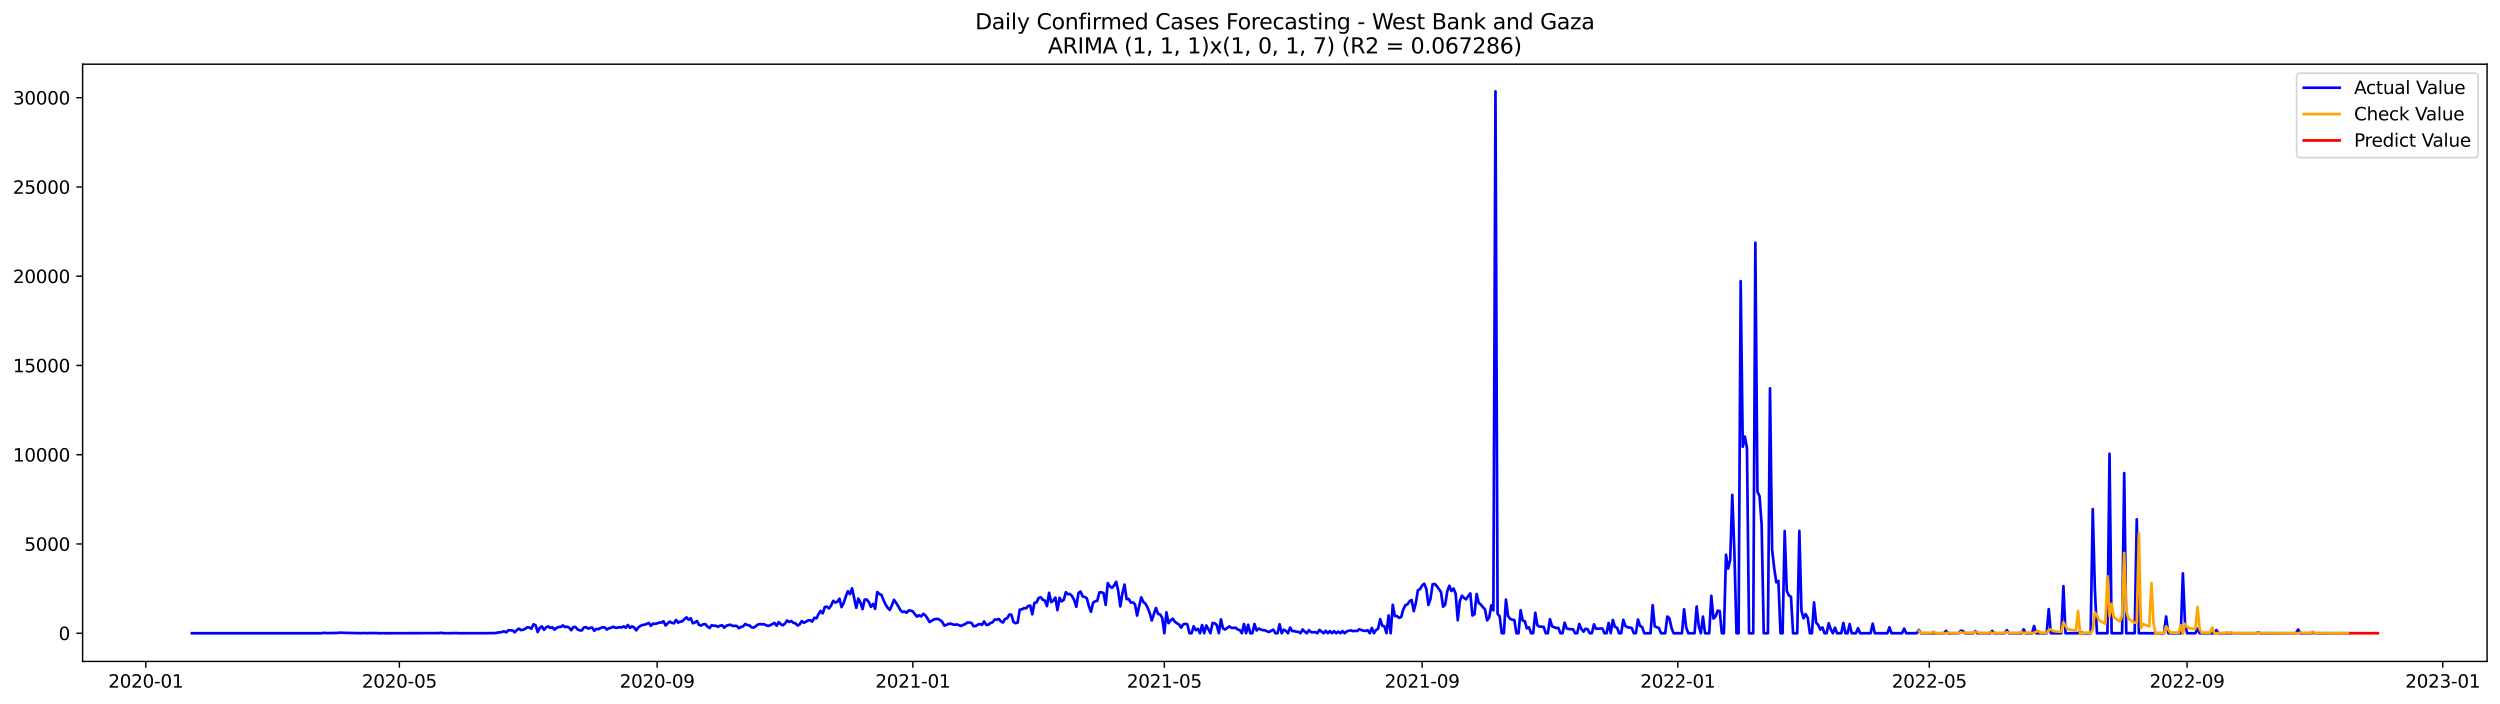 <?xml version="1.0" encoding="utf-8" standalone="no"?>
<!DOCTYPE svg PUBLIC "-//W3C//DTD SVG 1.1//EN"
  "http://www.w3.org/Graphics/SVG/1.1/DTD/svg11.dtd">
<svg xmlns:xlink="http://www.w3.org/1999/xlink" width="1392.412pt" height="392.274pt" viewBox="0 0 1392.412 392.274" xmlns="http://www.w3.org/2000/svg" version="1.1">
 <defs>
  <style type="text/css">*{stroke-linejoin: round; stroke-linecap: butt}</style>
 </defs>
 <g id="figure_1">
  <g id="patch_1">
   <path d="M 0 392.274 
L 1392.412 392.274 
L 1392.412 0 
L 0 0 
z
" style="fill: #ffffff"/>
  </g>
  <g id="axes_1">
   <g id="patch_2">
    <path d="M 46.013 368.396 
L 1385.213 368.396 
L 1385.213 35.755 
L 46.013 35.755 
z
" style="fill: #ffffff"/>
   </g>
   <g id="matplotlib.axis_1">
    <g id="xtick_1">
     <g id="line2d_1">
      <defs>
       <path id="m37800879c1" d="M 0 0 
L 0 3.5 
" style="stroke: #000000; stroke-width: 0.8"/>
      </defs>
      <g>
       <use xlink:href="#m37800879c1" x="81.205" y="368.396" style="stroke: #000000; stroke-width: 0.8"/>
      </g>
     </g>
     <g id="text_1">
      <!-- 2020-01 -->
      <g transform="translate(60.314 382.994)scale(0.1 -0.1)">
       <defs>
        <path id="DejaVuSans-32" d="M 1228 531 
L 3431 531 
L 3431 0 
L 469 0 
L 469 531 
Q 828 903 1448 1529 
Q 2069 2156 2228 2338 
Q 2531 2678 2651 2914 
Q 2772 3150 2772 3378 
Q 2772 3750 2511 3984 
Q 2250 4219 1831 4219 
Q 1534 4219 1204 4116 
Q 875 4013 500 3803 
L 500 4441 
Q 881 4594 1212 4672 
Q 1544 4750 1819 4750 
Q 2544 4750 2975 4387 
Q 3406 4025 3406 3419 
Q 3406 3131 3298 2873 
Q 3191 2616 2906 2266 
Q 2828 2175 2409 1742 
Q 1991 1309 1228 531 
z
" transform="scale(0.016)"/>
        <path id="DejaVuSans-30" d="M 2034 4250 
Q 1547 4250 1301 3770 
Q 1056 3291 1056 2328 
Q 1056 1369 1301 889 
Q 1547 409 2034 409 
Q 2525 409 2770 889 
Q 3016 1369 3016 2328 
Q 3016 3291 2770 3770 
Q 2525 4250 2034 4250 
z
M 2034 4750 
Q 2819 4750 3233 4129 
Q 3647 3509 3647 2328 
Q 3647 1150 3233 529 
Q 2819 -91 2034 -91 
Q 1250 -91 836 529 
Q 422 1150 422 2328 
Q 422 3509 836 4129 
Q 1250 4750 2034 4750 
z
" transform="scale(0.016)"/>
        <path id="DejaVuSans-2d" d="M 313 2009 
L 1997 2009 
L 1997 1497 
L 313 1497 
L 313 2009 
z
" transform="scale(0.016)"/>
        <path id="DejaVuSans-31" d="M 794 531 
L 1825 531 
L 1825 4091 
L 703 3866 
L 703 4441 
L 1819 4666 
L 2450 4666 
L 2450 531 
L 3481 531 
L 3481 0 
L 794 0 
L 794 531 
z
" transform="scale(0.016)"/>
       </defs>
       <use xlink:href="#DejaVuSans-32"/>
       <use xlink:href="#DejaVuSans-30" x="63.623"/>
       <use xlink:href="#DejaVuSans-32" x="127.246"/>
       <use xlink:href="#DejaVuSans-30" x="190.869"/>
       <use xlink:href="#DejaVuSans-2d" x="254.492"/>
       <use xlink:href="#DejaVuSans-30" x="290.576"/>
       <use xlink:href="#DejaVuSans-31" x="354.199"/>
      </g>
     </g>
    </g>
    <g id="xtick_2">
     <g id="line2d_2">
      <g>
       <use xlink:href="#m37800879c1" x="222.444" y="368.396" style="stroke: #000000; stroke-width: 0.8"/>
      </g>
     </g>
     <g id="text_2">
      <!-- 2020-05 -->
      <g transform="translate(201.553 382.994)scale(0.1 -0.1)">
       <defs>
        <path id="DejaVuSans-35" d="M 691 4666 
L 3169 4666 
L 3169 4134 
L 1269 4134 
L 1269 2991 
Q 1406 3038 1543 3061 
Q 1681 3084 1819 3084 
Q 2600 3084 3056 2656 
Q 3513 2228 3513 1497 
Q 3513 744 3044 326 
Q 2575 -91 1722 -91 
Q 1428 -91 1123 -41 
Q 819 9 494 109 
L 494 744 
Q 775 591 1075 516 
Q 1375 441 1709 441 
Q 2250 441 2565 725 
Q 2881 1009 2881 1497 
Q 2881 1984 2565 2268 
Q 2250 2553 1709 2553 
Q 1456 2553 1204 2497 
Q 953 2441 691 2322 
L 691 4666 
z
" transform="scale(0.016)"/>
       </defs>
       <use xlink:href="#DejaVuSans-32"/>
       <use xlink:href="#DejaVuSans-30" x="63.623"/>
       <use xlink:href="#DejaVuSans-32" x="127.246"/>
       <use xlink:href="#DejaVuSans-30" x="190.869"/>
       <use xlink:href="#DejaVuSans-2d" x="254.492"/>
       <use xlink:href="#DejaVuSans-30" x="290.576"/>
       <use xlink:href="#DejaVuSans-35" x="354.199"/>
      </g>
     </g>
    </g>
    <g id="xtick_3">
     <g id="line2d_3">
      <g>
       <use xlink:href="#m37800879c1" x="366.017" y="368.396" style="stroke: #000000; stroke-width: 0.8"/>
      </g>
     </g>
     <g id="text_3">
      <!-- 2020-09 -->
      <g transform="translate(345.126 382.994)scale(0.1 -0.1)">
       <defs>
        <path id="DejaVuSans-39" d="M 703 97 
L 703 672 
Q 941 559 1184 500 
Q 1428 441 1663 441 
Q 2288 441 2617 861 
Q 2947 1281 2994 2138 
Q 2813 1869 2534 1725 
Q 2256 1581 1919 1581 
Q 1219 1581 811 2004 
Q 403 2428 403 3163 
Q 403 3881 828 4315 
Q 1253 4750 1959 4750 
Q 2769 4750 3195 4129 
Q 3622 3509 3622 2328 
Q 3622 1225 3098 567 
Q 2575 -91 1691 -91 
Q 1453 -91 1209 -44 
Q 966 3 703 97 
z
M 1959 2075 
Q 2384 2075 2632 2365 
Q 2881 2656 2881 3163 
Q 2881 3666 2632 3958 
Q 2384 4250 1959 4250 
Q 1534 4250 1286 3958 
Q 1038 3666 1038 3163 
Q 1038 2656 1286 2365 
Q 1534 2075 1959 2075 
z
" transform="scale(0.016)"/>
       </defs>
       <use xlink:href="#DejaVuSans-32"/>
       <use xlink:href="#DejaVuSans-30" x="63.623"/>
       <use xlink:href="#DejaVuSans-32" x="127.246"/>
       <use xlink:href="#DejaVuSans-30" x="190.869"/>
       <use xlink:href="#DejaVuSans-2d" x="254.492"/>
       <use xlink:href="#DejaVuSans-30" x="290.576"/>
       <use xlink:href="#DejaVuSans-39" x="354.199"/>
      </g>
     </g>
    </g>
    <g id="xtick_4">
     <g id="line2d_4">
      <g>
       <use xlink:href="#m37800879c1" x="508.423" y="368.396" style="stroke: #000000; stroke-width: 0.8"/>
      </g>
     </g>
     <g id="text_4">
      <!-- 2021-01 -->
      <g transform="translate(487.532 382.994)scale(0.1 -0.1)">
       <use xlink:href="#DejaVuSans-32"/>
       <use xlink:href="#DejaVuSans-30" x="63.623"/>
       <use xlink:href="#DejaVuSans-32" x="127.246"/>
       <use xlink:href="#DejaVuSans-31" x="190.869"/>
       <use xlink:href="#DejaVuSans-2d" x="254.492"/>
       <use xlink:href="#DejaVuSans-30" x="290.576"/>
       <use xlink:href="#DejaVuSans-31" x="354.199"/>
      </g>
     </g>
    </g>
    <g id="xtick_5">
     <g id="line2d_5">
      <g>
       <use xlink:href="#m37800879c1" x="648.495" y="368.396" style="stroke: #000000; stroke-width: 0.8"/>
      </g>
     </g>
     <g id="text_5">
      <!-- 2021-05 -->
      <g transform="translate(627.604 382.994)scale(0.1 -0.1)">
       <use xlink:href="#DejaVuSans-32"/>
       <use xlink:href="#DejaVuSans-30" x="63.623"/>
       <use xlink:href="#DejaVuSans-32" x="127.246"/>
       <use xlink:href="#DejaVuSans-31" x="190.869"/>
       <use xlink:href="#DejaVuSans-2d" x="254.492"/>
       <use xlink:href="#DejaVuSans-30" x="290.576"/>
       <use xlink:href="#DejaVuSans-35" x="354.199"/>
      </g>
     </g>
    </g>
    <g id="xtick_6">
     <g id="line2d_6">
      <g>
       <use xlink:href="#m37800879c1" x="792.068" y="368.396" style="stroke: #000000; stroke-width: 0.8"/>
      </g>
     </g>
     <g id="text_6">
      <!-- 2021-09 -->
      <g transform="translate(771.177 382.994)scale(0.1 -0.1)">
       <use xlink:href="#DejaVuSans-32"/>
       <use xlink:href="#DejaVuSans-30" x="63.623"/>
       <use xlink:href="#DejaVuSans-32" x="127.246"/>
       <use xlink:href="#DejaVuSans-31" x="190.869"/>
       <use xlink:href="#DejaVuSans-2d" x="254.492"/>
       <use xlink:href="#DejaVuSans-30" x="290.576"/>
       <use xlink:href="#DejaVuSans-39" x="354.199"/>
      </g>
     </g>
    </g>
    <g id="xtick_7">
     <g id="line2d_7">
      <g>
       <use xlink:href="#m37800879c1" x="934.474" y="368.396" style="stroke: #000000; stroke-width: 0.8"/>
      </g>
     </g>
     <g id="text_7">
      <!-- 2022-01 -->
      <g transform="translate(913.583 382.994)scale(0.1 -0.1)">
       <use xlink:href="#DejaVuSans-32"/>
       <use xlink:href="#DejaVuSans-30" x="63.623"/>
       <use xlink:href="#DejaVuSans-32" x="127.246"/>
       <use xlink:href="#DejaVuSans-32" x="190.869"/>
       <use xlink:href="#DejaVuSans-2d" x="254.492"/>
       <use xlink:href="#DejaVuSans-30" x="290.576"/>
       <use xlink:href="#DejaVuSans-31" x="354.199"/>
      </g>
     </g>
    </g>
    <g id="xtick_8">
     <g id="line2d_8">
      <g>
       <use xlink:href="#m37800879c1" x="1074.546" y="368.396" style="stroke: #000000; stroke-width: 0.8"/>
      </g>
     </g>
     <g id="text_8">
      <!-- 2022-05 -->
      <g transform="translate(1053.654 382.994)scale(0.1 -0.1)">
       <use xlink:href="#DejaVuSans-32"/>
       <use xlink:href="#DejaVuSans-30" x="63.623"/>
       <use xlink:href="#DejaVuSans-32" x="127.246"/>
       <use xlink:href="#DejaVuSans-32" x="190.869"/>
       <use xlink:href="#DejaVuSans-2d" x="254.492"/>
       <use xlink:href="#DejaVuSans-30" x="290.576"/>
       <use xlink:href="#DejaVuSans-35" x="354.199"/>
      </g>
     </g>
    </g>
    <g id="xtick_9">
     <g id="line2d_9">
      <g>
       <use xlink:href="#m37800879c1" x="1218.119" y="368.396" style="stroke: #000000; stroke-width: 0.8"/>
      </g>
     </g>
     <g id="text_9">
      <!-- 2022-09 -->
      <g transform="translate(1197.227 382.994)scale(0.1 -0.1)">
       <use xlink:href="#DejaVuSans-32"/>
       <use xlink:href="#DejaVuSans-30" x="63.623"/>
       <use xlink:href="#DejaVuSans-32" x="127.246"/>
       <use xlink:href="#DejaVuSans-32" x="190.869"/>
       <use xlink:href="#DejaVuSans-2d" x="254.492"/>
       <use xlink:href="#DejaVuSans-30" x="290.576"/>
       <use xlink:href="#DejaVuSans-39" x="354.199"/>
      </g>
     </g>
    </g>
    <g id="xtick_10">
     <g id="line2d_10">
      <g>
       <use xlink:href="#m37800879c1" x="1360.525" y="368.396" style="stroke: #000000; stroke-width: 0.8"/>
      </g>
     </g>
     <g id="text_10">
      <!-- 2023-01 -->
      <g transform="translate(1339.633 382.994)scale(0.1 -0.1)">
       <defs>
        <path id="DejaVuSans-33" d="M 2597 2516 
Q 3050 2419 3304 2112 
Q 3559 1806 3559 1356 
Q 3559 666 3084 287 
Q 2609 -91 1734 -91 
Q 1441 -91 1130 -33 
Q 819 25 488 141 
L 488 750 
Q 750 597 1062 519 
Q 1375 441 1716 441 
Q 2309 441 2620 675 
Q 2931 909 2931 1356 
Q 2931 1769 2642 2001 
Q 2353 2234 1838 2234 
L 1294 2234 
L 1294 2753 
L 1863 2753 
Q 2328 2753 2575 2939 
Q 2822 3125 2822 3475 
Q 2822 3834 2567 4026 
Q 2313 4219 1838 4219 
Q 1578 4219 1281 4162 
Q 984 4106 628 3988 
L 628 4550 
Q 988 4650 1302 4700 
Q 1616 4750 1894 4750 
Q 2613 4750 3031 4423 
Q 3450 4097 3450 3541 
Q 3450 3153 3228 2886 
Q 3006 2619 2597 2516 
z
" transform="scale(0.016)"/>
       </defs>
       <use xlink:href="#DejaVuSans-32"/>
       <use xlink:href="#DejaVuSans-30" x="63.623"/>
       <use xlink:href="#DejaVuSans-32" x="127.246"/>
       <use xlink:href="#DejaVuSans-33" x="190.869"/>
       <use xlink:href="#DejaVuSans-2d" x="254.492"/>
       <use xlink:href="#DejaVuSans-30" x="290.576"/>
       <use xlink:href="#DejaVuSans-31" x="354.199"/>
      </g>
     </g>
    </g>
   </g>
   <g id="matplotlib.axis_2">
    <g id="ytick_1">
     <g id="line2d_11">
      <defs>
       <path id="mb7ea7492bc" d="M 0 0 
L -3.5 0 
" style="stroke: #000000; stroke-width: 0.8"/>
      </defs>
      <g>
       <use xlink:href="#mb7ea7492bc" x="46.013" y="352.688" style="stroke: #000000; stroke-width: 0.8"/>
      </g>
     </g>
     <g id="text_11">
      <!-- 0 -->
      <g transform="translate(32.65 356.487)scale(0.1 -0.1)">
       <use xlink:href="#DejaVuSans-30"/>
      </g>
     </g>
    </g>
    <g id="ytick_2">
     <g id="line2d_12">
      <g>
       <use xlink:href="#mb7ea7492bc" x="46.013" y="302.976" style="stroke: #000000; stroke-width: 0.8"/>
      </g>
     </g>
     <g id="text_12">
      <!-- 5000 -->
      <g transform="translate(13.562 306.775)scale(0.1 -0.1)">
       <use xlink:href="#DejaVuSans-35"/>
       <use xlink:href="#DejaVuSans-30" x="63.623"/>
       <use xlink:href="#DejaVuSans-30" x="127.246"/>
       <use xlink:href="#DejaVuSans-30" x="190.869"/>
      </g>
     </g>
    </g>
    <g id="ytick_3">
     <g id="line2d_13">
      <g>
       <use xlink:href="#mb7ea7492bc" x="46.013" y="253.264" style="stroke: #000000; stroke-width: 0.8"/>
      </g>
     </g>
     <g id="text_13">
      <!-- 10000 -->
      <g transform="translate(7.2 257.063)scale(0.1 -0.1)">
       <use xlink:href="#DejaVuSans-31"/>
       <use xlink:href="#DejaVuSans-30" x="63.623"/>
       <use xlink:href="#DejaVuSans-30" x="127.246"/>
       <use xlink:href="#DejaVuSans-30" x="190.869"/>
       <use xlink:href="#DejaVuSans-30" x="254.492"/>
      </g>
     </g>
    </g>
    <g id="ytick_4">
     <g id="line2d_14">
      <g>
       <use xlink:href="#mb7ea7492bc" x="46.013" y="203.551" style="stroke: #000000; stroke-width: 0.8"/>
      </g>
     </g>
     <g id="text_14">
      <!-- 15000 -->
      <g transform="translate(7.2 207.351)scale(0.1 -0.1)">
       <use xlink:href="#DejaVuSans-31"/>
       <use xlink:href="#DejaVuSans-35" x="63.623"/>
       <use xlink:href="#DejaVuSans-30" x="127.246"/>
       <use xlink:href="#DejaVuSans-30" x="190.869"/>
       <use xlink:href="#DejaVuSans-30" x="254.492"/>
      </g>
     </g>
    </g>
    <g id="ytick_5">
     <g id="line2d_15">
      <g>
       <use xlink:href="#mb7ea7492bc" x="46.013" y="153.839" style="stroke: #000000; stroke-width: 0.8"/>
      </g>
     </g>
     <g id="text_15">
      <!-- 20000 -->
      <g transform="translate(7.2 157.639)scale(0.1 -0.1)">
       <use xlink:href="#DejaVuSans-32"/>
       <use xlink:href="#DejaVuSans-30" x="63.623"/>
       <use xlink:href="#DejaVuSans-30" x="127.246"/>
       <use xlink:href="#DejaVuSans-30" x="190.869"/>
       <use xlink:href="#DejaVuSans-30" x="254.492"/>
      </g>
     </g>
    </g>
    <g id="ytick_6">
     <g id="line2d_16">
      <g>
       <use xlink:href="#mb7ea7492bc" x="46.013" y="104.127" style="stroke: #000000; stroke-width: 0.8"/>
      </g>
     </g>
     <g id="text_16">
      <!-- 25000 -->
      <g transform="translate(7.2 107.926)scale(0.1 -0.1)">
       <use xlink:href="#DejaVuSans-32"/>
       <use xlink:href="#DejaVuSans-35" x="63.623"/>
       <use xlink:href="#DejaVuSans-30" x="127.246"/>
       <use xlink:href="#DejaVuSans-30" x="190.869"/>
       <use xlink:href="#DejaVuSans-30" x="254.492"/>
      </g>
     </g>
    </g>
    <g id="ytick_7">
     <g id="line2d_17">
      <g>
       <use xlink:href="#mb7ea7492bc" x="46.013" y="54.415" style="stroke: #000000; stroke-width: 0.8"/>
      </g>
     </g>
     <g id="text_17">
      <!-- 30000 -->
      <g transform="translate(7.2 58.214)scale(0.1 -0.1)">
       <use xlink:href="#DejaVuSans-33"/>
       <use xlink:href="#DejaVuSans-30" x="63.623"/>
       <use xlink:href="#DejaVuSans-30" x="127.246"/>
       <use xlink:href="#DejaVuSans-30" x="190.869"/>
       <use xlink:href="#DejaVuSans-30" x="254.492"/>
      </g>
     </g>
    </g>
   </g>
   <g id="line2d_18">
    <path d="M 106.885 352.688 
L 179.255 352.688 
L 180.423 352.439 
L 181.59 352.618 
L 187.426 352.539 
L 189.761 352.36 
L 192.095 352.489 
L 201.433 352.668 
L 202.601 352.578 
L 204.935 352.658 
L 206.103 352.559 
L 208.437 352.628 
L 209.604 352.588 
L 210.772 352.688 
L 213.106 352.678 
L 216.608 352.688 
L 244.622 352.618 
L 245.789 352.439 
L 246.957 352.688 
L 252.793 352.638 
L 253.96 352.569 
L 255.128 352.688 
L 270.302 352.668 
L 276.138 352.598 
L 277.306 352.28 
L 278.473 352.24 
L 280.807 351.604 
L 281.975 352.201 
L 283.142 351.018 
L 285.476 351.107 
L 286.644 352.151 
L 287.811 350.948 
L 288.978 350.123 
L 290.145 350.948 
L 291.313 350.749 
L 292.48 350.272 
L 293.647 349.407 
L 294.814 349.486 
L 295.982 350.162 
L 297.149 347.707 
L 298.316 348.293 
L 299.484 352.052 
L 300.651 349.645 
L 301.818 348.89 
L 302.985 350.789 
L 304.153 349.397 
L 305.32 348.91 
L 306.487 349.715 
L 307.654 349.347 
L 308.822 350.719 
L 309.989 349.705 
L 311.156 349.228 
L 312.323 349.188 
L 313.491 348.313 
L 314.658 349.258 
L 315.825 349.039 
L 316.992 349.586 
L 318.16 350.998 
L 319.327 349.248 
L 320.494 349.218 
L 321.661 350.57 
L 322.829 351.067 
L 323.996 351.177 
L 325.163 349.536 
L 326.331 349.248 
L 327.498 350.063 
L 329.832 349.476 
L 331 351.326 
L 332.167 350.262 
L 333.334 350.411 
L 334.501 349.755 
L 335.669 349.377 
L 336.836 349.466 
L 338.003 350.64 
L 339.17 349.904 
L 340.338 349.685 
L 341.505 349.059 
L 342.672 349.616 
L 343.839 349.636 
L 345.007 349.278 
L 346.174 349.516 
L 347.341 348.9 
L 348.509 349.606 
L 349.676 348.094 
L 350.843 349.705 
L 352.01 348.88 
L 353.178 349.466 
L 354.345 351.067 
L 355.512 349.447 
L 356.679 348.602 
L 357.847 348.065 
L 359.014 347.945 
L 361.348 346.981 
L 362.516 348.542 
L 363.683 347.359 
L 364.85 347.468 
L 366.017 347.2 
L 367.185 346.782 
L 368.352 346.762 
L 369.519 346.016 
L 370.687 348.383 
L 371.854 347.2 
L 373.021 346.205 
L 374.188 346.881 
L 375.356 347.16 
L 376.523 345.281 
L 377.69 346.802 
L 378.857 346.225 
L 380.025 346.046 
L 381.192 344.853 
L 382.359 343.859 
L 383.526 345.171 
L 384.694 344.366 
L 385.861 347.14 
L 387.028 346.703 
L 388.195 345.897 
L 389.363 348.065 
L 390.53 348.423 
L 391.697 347.687 
L 392.864 347.637 
L 394.032 348.989 
L 395.199 349.805 
L 396.366 348.214 
L 397.534 348.532 
L 398.701 348.512 
L 399.868 349.128 
L 401.035 348.482 
L 402.203 348.273 
L 403.37 349.586 
L 404.537 348.512 
L 405.704 348.124 
L 406.872 347.965 
L 408.039 348.631 
L 409.206 348.552 
L 410.373 348.631 
L 411.541 349.894 
L 412.708 349.168 
L 413.875 348.86 
L 415.042 347.558 
L 416.21 348.134 
L 417.377 348.293 
L 418.544 349.367 
L 419.712 349.586 
L 420.879 348.82 
L 422.046 347.906 
L 423.213 347.587 
L 424.381 347.727 
L 425.548 347.657 
L 426.715 348.263 
L 427.882 348.611 
L 429.05 348.184 
L 431.384 346.961 
L 432.551 348.512 
L 433.719 346.494 
L 434.886 347.677 
L 436.053 348.263 
L 437.22 347.319 
L 438.388 345.579 
L 439.555 346.394 
L 440.722 345.907 
L 441.889 346.901 
L 443.057 347.18 
L 444.224 348.403 
L 445.391 347.707 
L 446.559 345.927 
L 447.726 346.881 
L 448.893 346.295 
L 450.06 345.539 
L 451.228 345.43 
L 452.395 346.195 
L 453.562 344.098 
L 454.729 344.376 
L 455.897 342.069 
L 457.064 340.25 
L 458.231 341.652 
L 459.398 338.053 
L 460.566 337.913 
L 461.733 338.868 
L 462.9 337.257 
L 464.067 334.682 
L 465.235 335.587 
L 466.402 335.13 
L 467.569 333.439 
L 468.737 338.162 
L 469.904 335.835 
L 471.071 332.187 
L 472.238 329.254 
L 473.406 330.934 
L 474.573 327.673 
L 476.907 338.55 
L 478.075 333.4 
L 479.242 335.587 
L 480.409 339.256 
L 481.576 333.966 
L 482.744 333.926 
L 483.911 335.358 
L 485.078 338.003 
L 486.245 336.392 
L 487.413 339.126 
L 488.58 329.751 
L 489.747 330.844 
L 490.915 331.322 
L 492.082 334.225 
L 493.249 336.74 
L 494.416 338.5 
L 495.584 339.743 
L 496.751 337.168 
L 497.918 334.096 
L 499.085 335.746 
L 500.253 337.595 
L 501.42 339.703 
L 502.587 340.866 
L 503.754 340.588 
L 504.922 341.264 
L 506.089 339.991 
L 507.256 340.081 
L 508.423 340.568 
L 509.591 342.109 
L 510.758 343.422 
L 511.925 342.656 
L 513.092 343.332 
L 514.26 341.87 
L 515.427 342.795 
L 516.594 344.515 
L 517.762 346.454 
L 520.096 345.022 
L 521.263 344.764 
L 522.431 344.724 
L 523.598 345.37 
L 524.765 346.355 
L 525.932 348.442 
L 527.1 348.094 
L 528.267 347.478 
L 529.434 347.339 
L 530.601 347.746 
L 531.769 347.985 
L 532.936 347.776 
L 535.27 348.631 
L 536.438 348.015 
L 537.605 347.627 
L 538.772 346.693 
L 539.94 346.752 
L 541.107 346.971 
L 542.274 348.8 
L 543.441 348.681 
L 544.609 347.906 
L 545.776 347.587 
L 546.943 348.015 
L 548.11 346.116 
L 549.278 347.995 
L 550.445 348.015 
L 551.612 347.001 
L 552.779 346.603 
L 553.947 345.112 
L 555.114 345.122 
L 556.281 344.744 
L 557.448 346.076 
L 558.616 346.722 
L 559.783 344.694 
L 560.95 344.336 
L 562.118 342.318 
L 563.285 342.348 
L 564.452 346.454 
L 565.619 347.09 
L 566.787 346.742 
L 567.954 339.564 
L 569.121 339.425 
L 570.288 338.689 
L 571.456 338.858 
L 572.623 337.526 
L 573.79 337.227 
L 574.957 342.139 
L 576.125 335.756 
L 577.292 335.547 
L 578.459 333.071 
L 579.626 332.634 
L 580.794 334.026 
L 581.961 334.533 
L 583.128 337.585 
L 584.295 330.178 
L 585.463 335.368 
L 586.63 334.513 
L 587.797 332.843 
L 588.965 339.852 
L 590.132 332.972 
L 591.299 334.951 
L 592.466 334.115 
L 593.634 329.84 
L 594.801 330.924 
L 595.968 330.884 
L 597.135 332.037 
L 598.303 334.284 
L 599.47 337.983 
L 600.637 330.347 
L 601.804 329.442 
L 602.972 332.127 
L 604.139 332.485 
L 605.306 333.181 
L 606.473 337.665 
L 607.641 340.767 
L 608.808 335.647 
L 609.975 334.931 
L 611.143 334.622 
L 612.31 329.94 
L 613.477 329.9 
L 614.644 330.337 
L 615.812 336.889 
L 616.979 324.789 
L 618.146 326.499 
L 619.313 327.444 
L 620.481 326.122 
L 621.648 324.014 
L 622.815 329.045 
L 623.982 337.754 
L 625.15 330.467 
L 626.317 325.605 
L 627.484 333.688 
L 628.651 333.569 
L 629.819 335.617 
L 630.986 335.507 
L 632.153 336.601 
L 633.321 342.865 
L 634.488 337.486 
L 635.655 332.704 
L 636.822 335.308 
L 637.99 336.263 
L 639.157 338.371 
L 640.324 341.363 
L 641.491 345.599 
L 643.826 338.629 
L 644.993 341.91 
L 646.16 342.238 
L 647.328 344.127 
L 648.495 352.688 
L 649.662 340.996 
L 650.829 347.07 
L 651.997 345.549 
L 653.164 344.585 
L 654.331 346.215 
L 655.498 347.13 
L 656.666 347.806 
L 657.833 349.566 
L 659 347.737 
L 660.168 347.438 
L 661.335 347.786 
L 662.502 352.688 
L 663.669 352.688 
L 664.837 348.83 
L 666.004 351.008 
L 667.171 350.232 
L 668.338 352.688 
L 669.506 348.134 
L 670.673 352.688 
L 671.84 348.353 
L 673.007 350.371 
L 674.175 352.688 
L 675.342 346.961 
L 676.509 347.15 
L 677.676 348.104 
L 678.844 352.688 
L 680.011 344.992 
L 681.178 350.013 
L 682.346 350.6 
L 684.68 348.89 
L 685.847 349.665 
L 687.015 349.735 
L 688.182 349.596 
L 689.349 350.61 
L 690.516 350.968 
L 691.684 352.688 
L 692.851 347.538 
L 694.018 352.688 
L 695.185 347.975 
L 696.353 352.688 
L 697.52 352.688 
L 698.687 347.558 
L 699.854 351.137 
L 701.022 350.123 
L 703.356 350.998 
L 704.524 351.047 
L 705.691 351.634 
L 706.858 352.012 
L 709.193 350.66 
L 710.36 352.688 
L 711.527 352.688 
L 712.694 347.667 
L 713.862 352.688 
L 715.029 350.689 
L 716.196 351.395 
L 717.363 352.688 
L 718.531 349.546 
L 719.698 351.485 
L 720.865 351.485 
L 722.032 351.863 
L 723.2 351.922 
L 724.367 352.688 
L 725.534 350.59 
L 726.701 351.803 
L 727.869 352.688 
L 729.036 350.918 
L 730.203 352.091 
L 731.371 352.161 
L 732.538 352.052 
L 733.705 352.688 
L 734.872 350.848 
L 737.207 352.688 
L 738.374 351.326 
L 739.541 352.688 
L 740.709 351.495 
L 741.876 352.688 
L 743.043 351.544 
L 744.21 352.688 
L 745.378 351.773 
L 746.545 352.688 
L 747.712 351.495 
L 748.879 352.688 
L 750.047 351.684 
L 751.214 351.306 
L 752.381 351.107 
L 753.549 351.535 
L 754.716 351.346 
L 755.883 351.465 
L 757.05 350.481 
L 759.385 351.296 
L 760.552 351.395 
L 761.719 351.008 
L 762.887 352.688 
L 764.054 349.745 
L 765.221 352.688 
L 766.388 350.878 
L 767.556 350.162 
L 768.723 344.853 
L 769.89 348.482 
L 771.057 348.83 
L 772.225 352.688 
L 773.392 342.775 
L 774.559 352.688 
L 775.727 336.889 
L 776.894 343.123 
L 778.061 343.143 
L 779.228 344.117 
L 780.396 343.68 
L 781.563 339.524 
L 782.73 337.078 
L 783.897 336.611 
L 785.065 334.911 
L 786.232 334.165 
L 787.399 340.389 
L 788.566 335.825 
L 789.734 328.717 
L 790.901 328.17 
L 792.068 326.092 
L 793.235 325.117 
L 794.403 327.891 
L 795.57 336.929 
L 796.737 333.569 
L 797.904 325.426 
L 799.072 325.227 
L 800.239 326.39 
L 802.574 329.711 
L 803.741 337.923 
L 804.908 336.77 
L 806.075 329.353 
L 807.243 326.241 
L 808.41 329.164 
L 809.577 327.822 
L 810.744 330.626 
L 811.912 345.43 
L 813.079 334.732 
L 814.246 331.779 
L 815.413 333.032 
L 816.581 333.807 
L 817.748 331.978 
L 818.915 330.506 
L 820.082 342.805 
L 821.25 342.059 
L 822.417 330.815 
L 823.584 335.756 
L 824.752 336.72 
L 825.919 338.162 
L 827.086 339.365 
L 828.253 345.49 
L 829.421 344.018 
L 830.588 337.188 
L 831.755 339.981 
L 832.922 50.876 
L 834.09 341.841 
L 835.257 343.282 
L 836.424 352.688 
L 837.591 352.688 
L 838.759 333.956 
L 839.926 343.113 
L 841.093 344.644 
L 842.26 345.171 
L 843.428 345.35 
L 844.595 352.688 
L 845.762 352.688 
L 846.93 339.862 
L 848.097 345.639 
L 849.264 345.987 
L 850.431 349.954 
L 851.599 349.407 
L 852.766 352.688 
L 853.933 352.688 
L 855.1 341.264 
L 856.268 348.333 
L 857.435 348.959 
L 859.769 349.158 
L 860.937 352.688 
L 862.104 352.688 
L 863.271 344.883 
L 864.438 348.81 
L 866.773 349.805 
L 867.94 349.705 
L 869.107 352.688 
L 870.275 352.688 
L 871.442 346.822 
L 872.609 350.103 
L 874.944 350.491 
L 876.111 350.451 
L 877.278 352.688 
L 878.446 352.688 
L 879.613 347.498 
L 880.78 350.341 
L 881.947 351.823 
L 883.115 350.182 
L 884.282 350.491 
L 885.449 352.688 
L 886.616 352.688 
L 887.784 347.737 
L 888.951 350.202 
L 892.453 350.043 
L 893.62 352.688 
L 894.787 352.688 
L 895.955 346.981 
L 897.122 352.688 
L 898.289 345.271 
L 899.456 349.128 
L 900.624 349.606 
L 901.791 352.688 
L 902.958 352.688 
L 904.125 345.211 
L 905.293 348.691 
L 906.46 349.337 
L 908.794 349.745 
L 909.962 352.688 
L 911.129 352.688 
L 912.296 345.052 
L 913.463 348.611 
L 914.631 349.278 
L 915.798 352.688 
L 919.3 352.688 
L 920.467 337.029 
L 921.634 348.82 
L 922.802 349.377 
L 923.969 349.795 
L 925.136 352.688 
L 927.471 352.688 
L 928.638 343.372 
L 929.805 344.406 
L 930.972 349.745 
L 932.14 352.688 
L 936.809 352.688 
L 937.976 339.345 
L 939.143 349.466 
L 940.31 352.688 
L 943.812 352.688 
L 944.98 337.814 
L 946.147 348.79 
L 947.314 352.688 
L 948.481 343.422 
L 949.649 352.688 
L 951.983 352.688 
L 953.15 331.868 
L 954.318 344.505 
L 955.485 343.412 
L 956.652 340.17 
L 957.819 340.359 
L 958.987 352.688 
L 960.154 352.688 
L 961.321 308.981 
L 962.488 316.696 
L 963.656 311.974 
L 964.823 275.634 
L 965.99 307.47 
L 967.158 352.688 
L 968.325 352.688 
L 969.492 156.583 
L 970.659 248.849 
L 971.827 243.162 
L 972.994 249.545 
L 974.161 352.688 
L 976.496 352.688 
L 977.663 135.207 
L 978.83 273.834 
L 979.997 276.31 
L 981.165 292.129 
L 982.332 352.688 
L 984.666 352.688 
L 985.834 216.298 
L 987.001 306.147 
L 988.168 316.418 
L 989.336 324.322 
L 990.503 323.576 
L 991.67 352.688 
L 992.837 352.688 
L 994.005 295.738 
L 995.172 329.114 
L 996.339 331.64 
L 997.506 332.385 
L 998.674 352.688 
L 1001.008 352.688 
L 1002.175 295.688 
L 1003.343 340.2 
L 1004.51 344.376 
L 1005.677 342.04 
L 1006.844 344.127 
L 1008.012 352.688 
L 1009.179 352.688 
L 1010.346 335.497 
L 1011.513 346.742 
L 1012.681 348.065 
L 1013.848 350.67 
L 1015.015 349.437 
L 1016.183 352.688 
L 1017.35 352.688 
L 1018.517 347.11 
L 1019.684 350.56 
L 1020.852 352.688 
L 1022.019 349.586 
L 1023.186 352.688 
L 1025.521 352.688 
L 1026.688 346.981 
L 1027.855 352.688 
L 1029.022 352.688 
L 1030.19 347.577 
L 1031.357 352.688 
L 1033.691 352.688 
L 1034.859 349.884 
L 1036.026 352.688 
L 1041.862 352.688 
L 1043.03 347.349 
L 1044.197 352.688 
L 1051.2 352.688 
L 1052.368 349.407 
L 1053.535 352.688 
L 1059.371 352.688 
L 1060.539 350.113 
L 1061.706 352.688 
L 1067.542 352.688 
L 1068.709 350.858 
L 1069.877 352.688 
L 1082.716 352.688 
L 1083.884 351.366 
L 1085.051 352.688 
L 1090.887 352.688 
L 1092.055 351.336 
L 1093.222 351.425 
L 1094.389 352.688 
L 1099.058 352.688 
L 1100.225 351.525 
L 1101.393 352.688 
L 1108.396 352.688 
L 1109.564 351.375 
L 1110.731 352.688 
L 1116.567 352.688 
L 1117.734 350.958 
L 1118.902 352.688 
L 1125.905 352.688 
L 1127.072 350.491 
L 1128.24 352.688 
L 1131.741 352.688 
L 1132.909 348.681 
L 1134.076 352.688 
L 1139.912 352.688 
L 1141.08 339.266 
L 1142.247 352.688 
L 1148.083 352.688 
L 1149.25 326.47 
L 1150.418 352.688 
L 1157.421 352.688 
L 1158.589 351.713 
L 1159.756 352.688 
L 1164.425 352.688 
L 1165.592 283.548 
L 1166.759 327.862 
L 1167.927 352.688 
L 1173.763 352.688 
L 1174.93 252.697 
L 1176.097 352.688 
L 1181.934 352.688 
L 1183.101 263.514 
L 1184.268 352.688 
L 1188.937 352.688 
L 1190.105 289.235 
L 1191.272 352.688 
L 1205.279 352.688 
L 1206.446 343.372 
L 1207.614 352.688 
L 1214.617 352.688 
L 1215.784 319.331 
L 1216.952 346.792 
L 1218.119 352.688 
L 1222.788 352.688 
L 1223.955 350.113 
L 1225.122 352.688 
L 1233.293 352.688 
L 1234.461 350.928 
L 1235.628 352.688 
L 1256.639 352.688 
L 1257.806 352.33 
L 1258.973 352.688 
L 1278.817 352.688 
L 1279.984 350.6 
L 1281.151 352.688 
L 1286.987 352.688 
L 1288.155 352.469 
L 1289.322 352.688 
L 1307.998 352.688 
L 1307.998 352.688 
" clip-path="url(#p2295a85237)" style="fill: none; stroke: #0000ff; stroke-width: 1.5; stroke-linecap: square"/>
   </g>
   <g id="line2d_19">
    <path d="M 1068.709 351.399 
L 1069.877 352.492 
L 1073.378 352.578 
L 1075.713 352.591 
L 1076.88 351.718 
L 1078.047 352.764 
L 1080.382 352.698 
L 1083.884 352.694 
L 1085.051 352.338 
L 1086.218 352.606 
L 1090.887 352.628 
L 1092.055 352.123 
L 1093.222 352.479 
L 1094.389 352.369 
L 1096.724 352.501 
L 1099.058 352.537 
L 1100.225 351.951 
L 1101.393 351.983 
L 1102.56 352.611 
L 1107.229 352.615 
L 1108.396 352.08 
L 1109.564 352.642 
L 1110.731 352.477 
L 1113.065 352.589 
L 1116.567 352.531 
L 1117.734 352.119 
L 1118.902 352.437 
L 1121.236 352.555 
L 1124.738 352.578 
L 1125.905 351.854 
L 1127.072 352.734 
L 1128.24 352.32 
L 1129.407 352.497 
L 1132.909 352.547 
L 1134.076 351.788 
L 1135.243 351.41 
L 1136.411 352.433 
L 1139.912 352.459 
L 1141.08 350.936 
L 1142.247 350.532 
L 1143.414 351.393 
L 1144.581 351.663 
L 1148.083 351.936 
L 1149.25 346.591 
L 1150.418 348.658 
L 1151.585 350.371 
L 1153.919 350.832 
L 1156.254 351.187 
L 1157.421 340.376 
L 1158.589 353.276 
L 1159.756 352.355 
L 1162.09 352.477 
L 1164.425 352.518 
L 1165.592 350.822 
L 1166.759 341.09 
L 1167.927 342.872 
L 1169.094 345.419 
L 1171.428 346.809 
L 1172.596 347.401 
L 1173.763 320.991 
L 1174.93 343.204 
L 1176.097 336.255 
L 1177.265 343.667 
L 1179.599 345.392 
L 1180.767 346.126 
L 1181.934 342.577 
L 1183.101 307.99 
L 1184.268 340.199 
L 1185.436 344.584 
L 1187.77 346.134 
L 1188.937 346.794 
L 1190.105 346.729 
L 1191.272 296.932 
L 1192.439 349.803 
L 1193.606 347.502 
L 1195.941 348.494 
L 1197.108 348.916 
L 1198.275 324.713 
L 1199.443 347.324 
L 1200.61 353.057 
L 1201.777 352.615 
L 1205.279 352.635 
L 1206.446 348.799 
L 1207.614 350.752 
L 1208.781 352.352 
L 1211.115 352.359 
L 1213.45 352.422 
L 1214.617 348.254 
L 1215.784 353.007 
L 1216.952 347.389 
L 1218.119 349.069 
L 1219.286 349.809 
L 1221.621 350.36 
L 1222.788 349.939 
L 1223.955 338.019 
L 1225.122 350.471 
L 1226.29 352.456 
L 1227.457 352.335 
L 1229.792 352.402 
L 1230.959 352.329 
L 1232.126 349.466 
L 1233.293 352.628 
L 1234.461 352.82 
L 1235.628 352.495 
L 1236.795 352.626 
L 1239.13 352.622 
L 1240.297 352.176 
L 1241.464 352.671 
L 1242.631 352.023 
L 1243.799 352.808 
L 1248.468 352.662 
L 1249.635 352.734 
L 1250.802 352.628 
L 1251.97 352.746 
L 1265.977 352.548 
L 1267.144 352.706 
L 1279.984 352.693 
L 1281.151 352.349 
L 1282.318 352.513 
L 1286.987 352.576 
L 1288.155 351.782 
L 1289.322 352.694 
L 1292.824 352.662 
L 1295.158 352.667 
L 1296.325 352.459 
L 1297.493 352.705 
L 1306.831 352.692 
L 1307.998 352.691 
L 1307.998 352.691 
" clip-path="url(#p2295a85237)" style="fill: none; stroke: #ffa500; stroke-width: 1.5; stroke-linecap: square"/>
   </g>
   <g id="line2d_20">
    <path d="M 1309.165 352.691 
L 1310.333 352.691 
L 1311.5 352.691 
L 1312.667 352.686 
L 1313.834 352.691 
L 1315.002 352.691 
L 1316.169 352.691 
L 1317.336 352.692 
L 1318.503 352.693 
L 1319.671 352.693 
L 1320.838 352.69 
L 1322.005 352.693 
L 1323.173 352.693 
L 1324.34 352.693 
" clip-path="url(#p2295a85237)" style="fill: none; stroke: #ff0000; stroke-width: 1.5; stroke-linecap: square"/>
   </g>
   <g id="patch_3">
    <path d="M 46.013 368.396 
L 46.013 35.755 
" style="fill: none; stroke: #000000; stroke-width: 0.8; stroke-linejoin: miter; stroke-linecap: square"/>
   </g>
   <g id="patch_4">
    <path d="M 1385.213 368.396 
L 1385.213 35.755 
" style="fill: none; stroke: #000000; stroke-width: 0.8; stroke-linejoin: miter; stroke-linecap: square"/>
   </g>
   <g id="patch_5">
    <path d="M 46.013 368.396 
L 1385.213 368.396 
" style="fill: none; stroke: #000000; stroke-width: 0.8; stroke-linejoin: miter; stroke-linecap: square"/>
   </g>
   <g id="patch_6">
    <path d="M 46.013 35.755 
L 1385.213 35.755 
" style="fill: none; stroke: #000000; stroke-width: 0.8; stroke-linejoin: miter; stroke-linecap: square"/>
   </g>
   <g id="text_18">
    <!-- Daily Confirmed Cases Forecasting - West Bank and Gaza -->
    <g transform="translate(543.131 16.318)scale(0.12 -0.12)">
     <defs>
      <path id="DejaVuSans-44" d="M 1259 4147 
L 1259 519 
L 2022 519 
Q 2988 519 3436 956 
Q 3884 1394 3884 2338 
Q 3884 3275 3436 3711 
Q 2988 4147 2022 4147 
L 1259 4147 
z
M 628 4666 
L 1925 4666 
Q 3281 4666 3915 4102 
Q 4550 3538 4550 2338 
Q 4550 1131 3912 565 
Q 3275 0 1925 0 
L 628 0 
L 628 4666 
z
" transform="scale(0.016)"/>
      <path id="DejaVuSans-61" d="M 2194 1759 
Q 1497 1759 1228 1600 
Q 959 1441 959 1056 
Q 959 750 1161 570 
Q 1363 391 1709 391 
Q 2188 391 2477 730 
Q 2766 1069 2766 1631 
L 2766 1759 
L 2194 1759 
z
M 3341 1997 
L 3341 0 
L 2766 0 
L 2766 531 
Q 2569 213 2275 61 
Q 1981 -91 1556 -91 
Q 1019 -91 701 211 
Q 384 513 384 1019 
Q 384 1609 779 1909 
Q 1175 2209 1959 2209 
L 2766 2209 
L 2766 2266 
Q 2766 2663 2505 2880 
Q 2244 3097 1772 3097 
Q 1472 3097 1187 3025 
Q 903 2953 641 2809 
L 641 3341 
Q 956 3463 1253 3523 
Q 1550 3584 1831 3584 
Q 2591 3584 2966 3190 
Q 3341 2797 3341 1997 
z
" transform="scale(0.016)"/>
      <path id="DejaVuSans-69" d="M 603 3500 
L 1178 3500 
L 1178 0 
L 603 0 
L 603 3500 
z
M 603 4863 
L 1178 4863 
L 1178 4134 
L 603 4134 
L 603 4863 
z
" transform="scale(0.016)"/>
      <path id="DejaVuSans-6c" d="M 603 4863 
L 1178 4863 
L 1178 0 
L 603 0 
L 603 4863 
z
" transform="scale(0.016)"/>
      <path id="DejaVuSans-79" d="M 2059 -325 
Q 1816 -950 1584 -1140 
Q 1353 -1331 966 -1331 
L 506 -1331 
L 506 -850 
L 844 -850 
Q 1081 -850 1212 -737 
Q 1344 -625 1503 -206 
L 1606 56 
L 191 3500 
L 800 3500 
L 1894 763 
L 2988 3500 
L 3597 3500 
L 2059 -325 
z
" transform="scale(0.016)"/>
      <path id="DejaVuSans-20" transform="scale(0.016)"/>
      <path id="DejaVuSans-43" d="M 4122 4306 
L 4122 3641 
Q 3803 3938 3442 4084 
Q 3081 4231 2675 4231 
Q 1875 4231 1450 3742 
Q 1025 3253 1025 2328 
Q 1025 1406 1450 917 
Q 1875 428 2675 428 
Q 3081 428 3442 575 
Q 3803 722 4122 1019 
L 4122 359 
Q 3791 134 3420 21 
Q 3050 -91 2638 -91 
Q 1578 -91 968 557 
Q 359 1206 359 2328 
Q 359 3453 968 4101 
Q 1578 4750 2638 4750 
Q 3056 4750 3426 4639 
Q 3797 4528 4122 4306 
z
" transform="scale(0.016)"/>
      <path id="DejaVuSans-6f" d="M 1959 3097 
Q 1497 3097 1228 2736 
Q 959 2375 959 1747 
Q 959 1119 1226 758 
Q 1494 397 1959 397 
Q 2419 397 2687 759 
Q 2956 1122 2956 1747 
Q 2956 2369 2687 2733 
Q 2419 3097 1959 3097 
z
M 1959 3584 
Q 2709 3584 3137 3096 
Q 3566 2609 3566 1747 
Q 3566 888 3137 398 
Q 2709 -91 1959 -91 
Q 1206 -91 779 398 
Q 353 888 353 1747 
Q 353 2609 779 3096 
Q 1206 3584 1959 3584 
z
" transform="scale(0.016)"/>
      <path id="DejaVuSans-6e" d="M 3513 2113 
L 3513 0 
L 2938 0 
L 2938 2094 
Q 2938 2591 2744 2837 
Q 2550 3084 2163 3084 
Q 1697 3084 1428 2787 
Q 1159 2491 1159 1978 
L 1159 0 
L 581 0 
L 581 3500 
L 1159 3500 
L 1159 2956 
Q 1366 3272 1645 3428 
Q 1925 3584 2291 3584 
Q 2894 3584 3203 3211 
Q 3513 2838 3513 2113 
z
" transform="scale(0.016)"/>
      <path id="DejaVuSans-66" d="M 2375 4863 
L 2375 4384 
L 1825 4384 
Q 1516 4384 1395 4259 
Q 1275 4134 1275 3809 
L 1275 3500 
L 2222 3500 
L 2222 3053 
L 1275 3053 
L 1275 0 
L 697 0 
L 697 3053 
L 147 3053 
L 147 3500 
L 697 3500 
L 697 3744 
Q 697 4328 969 4595 
Q 1241 4863 1831 4863 
L 2375 4863 
z
" transform="scale(0.016)"/>
      <path id="DejaVuSans-72" d="M 2631 2963 
Q 2534 3019 2420 3045 
Q 2306 3072 2169 3072 
Q 1681 3072 1420 2755 
Q 1159 2438 1159 1844 
L 1159 0 
L 581 0 
L 581 3500 
L 1159 3500 
L 1159 2956 
Q 1341 3275 1631 3429 
Q 1922 3584 2338 3584 
Q 2397 3584 2469 3576 
Q 2541 3569 2628 3553 
L 2631 2963 
z
" transform="scale(0.016)"/>
      <path id="DejaVuSans-6d" d="M 3328 2828 
Q 3544 3216 3844 3400 
Q 4144 3584 4550 3584 
Q 5097 3584 5394 3201 
Q 5691 2819 5691 2113 
L 5691 0 
L 5113 0 
L 5113 2094 
Q 5113 2597 4934 2840 
Q 4756 3084 4391 3084 
Q 3944 3084 3684 2787 
Q 3425 2491 3425 1978 
L 3425 0 
L 2847 0 
L 2847 2094 
Q 2847 2600 2669 2842 
Q 2491 3084 2119 3084 
Q 1678 3084 1418 2786 
Q 1159 2488 1159 1978 
L 1159 0 
L 581 0 
L 581 3500 
L 1159 3500 
L 1159 2956 
Q 1356 3278 1631 3431 
Q 1906 3584 2284 3584 
Q 2666 3584 2933 3390 
Q 3200 3197 3328 2828 
z
" transform="scale(0.016)"/>
      <path id="DejaVuSans-65" d="M 3597 1894 
L 3597 1613 
L 953 1613 
Q 991 1019 1311 708 
Q 1631 397 2203 397 
Q 2534 397 2845 478 
Q 3156 559 3463 722 
L 3463 178 
Q 3153 47 2828 -22 
Q 2503 -91 2169 -91 
Q 1331 -91 842 396 
Q 353 884 353 1716 
Q 353 2575 817 3079 
Q 1281 3584 2069 3584 
Q 2775 3584 3186 3129 
Q 3597 2675 3597 1894 
z
M 3022 2063 
Q 3016 2534 2758 2815 
Q 2500 3097 2075 3097 
Q 1594 3097 1305 2825 
Q 1016 2553 972 2059 
L 3022 2063 
z
" transform="scale(0.016)"/>
      <path id="DejaVuSans-64" d="M 2906 2969 
L 2906 4863 
L 3481 4863 
L 3481 0 
L 2906 0 
L 2906 525 
Q 2725 213 2448 61 
Q 2172 -91 1784 -91 
Q 1150 -91 751 415 
Q 353 922 353 1747 
Q 353 2572 751 3078 
Q 1150 3584 1784 3584 
Q 2172 3584 2448 3432 
Q 2725 3281 2906 2969 
z
M 947 1747 
Q 947 1113 1208 752 
Q 1469 391 1925 391 
Q 2381 391 2643 752 
Q 2906 1113 2906 1747 
Q 2906 2381 2643 2742 
Q 2381 3103 1925 3103 
Q 1469 3103 1208 2742 
Q 947 2381 947 1747 
z
" transform="scale(0.016)"/>
      <path id="DejaVuSans-73" d="M 2834 3397 
L 2834 2853 
Q 2591 2978 2328 3040 
Q 2066 3103 1784 3103 
Q 1356 3103 1142 2972 
Q 928 2841 928 2578 
Q 928 2378 1081 2264 
Q 1234 2150 1697 2047 
L 1894 2003 
Q 2506 1872 2764 1633 
Q 3022 1394 3022 966 
Q 3022 478 2636 193 
Q 2250 -91 1575 -91 
Q 1294 -91 989 -36 
Q 684 19 347 128 
L 347 722 
Q 666 556 975 473 
Q 1284 391 1588 391 
Q 1994 391 2212 530 
Q 2431 669 2431 922 
Q 2431 1156 2273 1281 
Q 2116 1406 1581 1522 
L 1381 1569 
Q 847 1681 609 1914 
Q 372 2147 372 2553 
Q 372 3047 722 3315 
Q 1072 3584 1716 3584 
Q 2034 3584 2315 3537 
Q 2597 3491 2834 3397 
z
" transform="scale(0.016)"/>
      <path id="DejaVuSans-46" d="M 628 4666 
L 3309 4666 
L 3309 4134 
L 1259 4134 
L 1259 2759 
L 3109 2759 
L 3109 2228 
L 1259 2228 
L 1259 0 
L 628 0 
L 628 4666 
z
" transform="scale(0.016)"/>
      <path id="DejaVuSans-63" d="M 3122 3366 
L 3122 2828 
Q 2878 2963 2633 3030 
Q 2388 3097 2138 3097 
Q 1578 3097 1268 2742 
Q 959 2388 959 1747 
Q 959 1106 1268 751 
Q 1578 397 2138 397 
Q 2388 397 2633 464 
Q 2878 531 3122 666 
L 3122 134 
Q 2881 22 2623 -34 
Q 2366 -91 2075 -91 
Q 1284 -91 818 406 
Q 353 903 353 1747 
Q 353 2603 823 3093 
Q 1294 3584 2113 3584 
Q 2378 3584 2631 3529 
Q 2884 3475 3122 3366 
z
" transform="scale(0.016)"/>
      <path id="DejaVuSans-74" d="M 1172 4494 
L 1172 3500 
L 2356 3500 
L 2356 3053 
L 1172 3053 
L 1172 1153 
Q 1172 725 1289 603 
Q 1406 481 1766 481 
L 2356 481 
L 2356 0 
L 1766 0 
Q 1100 0 847 248 
Q 594 497 594 1153 
L 594 3053 
L 172 3053 
L 172 3500 
L 594 3500 
L 594 4494 
L 1172 4494 
z
" transform="scale(0.016)"/>
      <path id="DejaVuSans-67" d="M 2906 1791 
Q 2906 2416 2648 2759 
Q 2391 3103 1925 3103 
Q 1463 3103 1205 2759 
Q 947 2416 947 1791 
Q 947 1169 1205 825 
Q 1463 481 1925 481 
Q 2391 481 2648 825 
Q 2906 1169 2906 1791 
z
M 3481 434 
Q 3481 -459 3084 -895 
Q 2688 -1331 1869 -1331 
Q 1566 -1331 1297 -1286 
Q 1028 -1241 775 -1147 
L 775 -588 
Q 1028 -725 1275 -790 
Q 1522 -856 1778 -856 
Q 2344 -856 2625 -561 
Q 2906 -266 2906 331 
L 2906 616 
Q 2728 306 2450 153 
Q 2172 0 1784 0 
Q 1141 0 747 490 
Q 353 981 353 1791 
Q 353 2603 747 3093 
Q 1141 3584 1784 3584 
Q 2172 3584 2450 3431 
Q 2728 3278 2906 2969 
L 2906 3500 
L 3481 3500 
L 3481 434 
z
" transform="scale(0.016)"/>
      <path id="DejaVuSans-57" d="M 213 4666 
L 850 4666 
L 1831 722 
L 2809 4666 
L 3519 4666 
L 4500 722 
L 5478 4666 
L 6119 4666 
L 4947 0 
L 4153 0 
L 3169 4050 
L 2175 0 
L 1381 0 
L 213 4666 
z
" transform="scale(0.016)"/>
      <path id="DejaVuSans-42" d="M 1259 2228 
L 1259 519 
L 2272 519 
Q 2781 519 3026 730 
Q 3272 941 3272 1375 
Q 3272 1813 3026 2020 
Q 2781 2228 2272 2228 
L 1259 2228 
z
M 1259 4147 
L 1259 2741 
L 2194 2741 
Q 2656 2741 2882 2914 
Q 3109 3088 3109 3444 
Q 3109 3797 2882 3972 
Q 2656 4147 2194 4147 
L 1259 4147 
z
M 628 4666 
L 2241 4666 
Q 2963 4666 3353 4366 
Q 3744 4066 3744 3513 
Q 3744 3084 3544 2831 
Q 3344 2578 2956 2516 
Q 3422 2416 3680 2098 
Q 3938 1781 3938 1306 
Q 3938 681 3513 340 
Q 3088 0 2303 0 
L 628 0 
L 628 4666 
z
" transform="scale(0.016)"/>
      <path id="DejaVuSans-6b" d="M 581 4863 
L 1159 4863 
L 1159 1991 
L 2875 3500 
L 3609 3500 
L 1753 1863 
L 3688 0 
L 2938 0 
L 1159 1709 
L 1159 0 
L 581 0 
L 581 4863 
z
" transform="scale(0.016)"/>
      <path id="DejaVuSans-47" d="M 3809 666 
L 3809 1919 
L 2778 1919 
L 2778 2438 
L 4434 2438 
L 4434 434 
Q 4069 175 3628 42 
Q 3188 -91 2688 -91 
Q 1594 -91 976 548 
Q 359 1188 359 2328 
Q 359 3472 976 4111 
Q 1594 4750 2688 4750 
Q 3144 4750 3555 4637 
Q 3966 4525 4313 4306 
L 4313 3634 
Q 3963 3931 3569 4081 
Q 3175 4231 2741 4231 
Q 1884 4231 1454 3753 
Q 1025 3275 1025 2328 
Q 1025 1384 1454 906 
Q 1884 428 2741 428 
Q 3075 428 3337 486 
Q 3600 544 3809 666 
z
" transform="scale(0.016)"/>
      <path id="DejaVuSans-7a" d="M 353 3500 
L 3084 3500 
L 3084 2975 
L 922 459 
L 3084 459 
L 3084 0 
L 275 0 
L 275 525 
L 2438 3041 
L 353 3041 
L 353 3500 
z
" transform="scale(0.016)"/>
     </defs>
     <use xlink:href="#DejaVuSans-44"/>
     <use xlink:href="#DejaVuSans-61" x="77.002"/>
     <use xlink:href="#DejaVuSans-69" x="138.281"/>
     <use xlink:href="#DejaVuSans-6c" x="166.064"/>
     <use xlink:href="#DejaVuSans-79" x="193.848"/>
     <use xlink:href="#DejaVuSans-20" x="253.027"/>
     <use xlink:href="#DejaVuSans-43" x="284.814"/>
     <use xlink:href="#DejaVuSans-6f" x="354.639"/>
     <use xlink:href="#DejaVuSans-6e" x="415.82"/>
     <use xlink:href="#DejaVuSans-66" x="479.199"/>
     <use xlink:href="#DejaVuSans-69" x="514.404"/>
     <use xlink:href="#DejaVuSans-72" x="542.188"/>
     <use xlink:href="#DejaVuSans-6d" x="581.551"/>
     <use xlink:href="#DejaVuSans-65" x="678.963"/>
     <use xlink:href="#DejaVuSans-64" x="740.486"/>
     <use xlink:href="#DejaVuSans-20" x="803.963"/>
     <use xlink:href="#DejaVuSans-43" x="835.75"/>
     <use xlink:href="#DejaVuSans-61" x="905.574"/>
     <use xlink:href="#DejaVuSans-73" x="966.854"/>
     <use xlink:href="#DejaVuSans-65" x="1018.953"/>
     <use xlink:href="#DejaVuSans-73" x="1080.477"/>
     <use xlink:href="#DejaVuSans-20" x="1132.576"/>
     <use xlink:href="#DejaVuSans-46" x="1164.363"/>
     <use xlink:href="#DejaVuSans-6f" x="1218.258"/>
     <use xlink:href="#DejaVuSans-72" x="1279.439"/>
     <use xlink:href="#DejaVuSans-65" x="1318.303"/>
     <use xlink:href="#DejaVuSans-63" x="1379.826"/>
     <use xlink:href="#DejaVuSans-61" x="1434.807"/>
     <use xlink:href="#DejaVuSans-73" x="1496.086"/>
     <use xlink:href="#DejaVuSans-74" x="1548.186"/>
     <use xlink:href="#DejaVuSans-69" x="1587.395"/>
     <use xlink:href="#DejaVuSans-6e" x="1615.178"/>
     <use xlink:href="#DejaVuSans-67" x="1678.557"/>
     <use xlink:href="#DejaVuSans-20" x="1742.033"/>
     <use xlink:href="#DejaVuSans-2d" x="1773.82"/>
     <use xlink:href="#DejaVuSans-20" x="1809.904"/>
     <use xlink:href="#DejaVuSans-57" x="1841.691"/>
     <use xlink:href="#DejaVuSans-65" x="1934.693"/>
     <use xlink:href="#DejaVuSans-73" x="1996.217"/>
     <use xlink:href="#DejaVuSans-74" x="2048.316"/>
     <use xlink:href="#DejaVuSans-20" x="2087.525"/>
     <use xlink:href="#DejaVuSans-42" x="2119.312"/>
     <use xlink:href="#DejaVuSans-61" x="2187.916"/>
     <use xlink:href="#DejaVuSans-6e" x="2249.195"/>
     <use xlink:href="#DejaVuSans-6b" x="2312.574"/>
     <use xlink:href="#DejaVuSans-20" x="2370.484"/>
     <use xlink:href="#DejaVuSans-61" x="2402.271"/>
     <use xlink:href="#DejaVuSans-6e" x="2463.551"/>
     <use xlink:href="#DejaVuSans-64" x="2526.93"/>
     <use xlink:href="#DejaVuSans-20" x="2590.406"/>
     <use xlink:href="#DejaVuSans-47" x="2622.193"/>
     <use xlink:href="#DejaVuSans-61" x="2699.684"/>
     <use xlink:href="#DejaVuSans-7a" x="2760.963"/>
     <use xlink:href="#DejaVuSans-61" x="2813.453"/>
    </g>
    <!-- ARIMA (1, 1, 1)x(1, 0, 1, 7) (R2 = 0.067286) -->
    <g transform="translate(583.628 29.756)scale(0.12 -0.12)">
     <defs>
      <path id="DejaVuSans-41" d="M 2188 4044 
L 1331 1722 
L 3047 1722 
L 2188 4044 
z
M 1831 4666 
L 2547 4666 
L 4325 0 
L 3669 0 
L 3244 1197 
L 1141 1197 
L 716 0 
L 50 0 
L 1831 4666 
z
" transform="scale(0.016)"/>
      <path id="DejaVuSans-52" d="M 2841 2188 
Q 3044 2119 3236 1894 
Q 3428 1669 3622 1275 
L 4263 0 
L 3584 0 
L 2988 1197 
Q 2756 1666 2539 1819 
Q 2322 1972 1947 1972 
L 1259 1972 
L 1259 0 
L 628 0 
L 628 4666 
L 2053 4666 
Q 2853 4666 3247 4331 
Q 3641 3997 3641 3322 
Q 3641 2881 3436 2590 
Q 3231 2300 2841 2188 
z
M 1259 4147 
L 1259 2491 
L 2053 2491 
Q 2509 2491 2742 2702 
Q 2975 2913 2975 3322 
Q 2975 3731 2742 3939 
Q 2509 4147 2053 4147 
L 1259 4147 
z
" transform="scale(0.016)"/>
      <path id="DejaVuSans-49" d="M 628 4666 
L 1259 4666 
L 1259 0 
L 628 0 
L 628 4666 
z
" transform="scale(0.016)"/>
      <path id="DejaVuSans-4d" d="M 628 4666 
L 1569 4666 
L 2759 1491 
L 3956 4666 
L 4897 4666 
L 4897 0 
L 4281 0 
L 4281 4097 
L 3078 897 
L 2444 897 
L 1241 4097 
L 1241 0 
L 628 0 
L 628 4666 
z
" transform="scale(0.016)"/>
      <path id="DejaVuSans-28" d="M 1984 4856 
Q 1566 4138 1362 3434 
Q 1159 2731 1159 2009 
Q 1159 1288 1364 580 
Q 1569 -128 1984 -844 
L 1484 -844 
Q 1016 -109 783 600 
Q 550 1309 550 2009 
Q 550 2706 781 3412 
Q 1013 4119 1484 4856 
L 1984 4856 
z
" transform="scale(0.016)"/>
      <path id="DejaVuSans-2c" d="M 750 794 
L 1409 794 
L 1409 256 
L 897 -744 
L 494 -744 
L 750 256 
L 750 794 
z
" transform="scale(0.016)"/>
      <path id="DejaVuSans-29" d="M 513 4856 
L 1013 4856 
Q 1481 4119 1714 3412 
Q 1947 2706 1947 2009 
Q 1947 1309 1714 600 
Q 1481 -109 1013 -844 
L 513 -844 
Q 928 -128 1133 580 
Q 1338 1288 1338 2009 
Q 1338 2731 1133 3434 
Q 928 4138 513 4856 
z
" transform="scale(0.016)"/>
      <path id="DejaVuSans-78" d="M 3513 3500 
L 2247 1797 
L 3578 0 
L 2900 0 
L 1881 1375 
L 863 0 
L 184 0 
L 1544 1831 
L 300 3500 
L 978 3500 
L 1906 2253 
L 2834 3500 
L 3513 3500 
z
" transform="scale(0.016)"/>
      <path id="DejaVuSans-37" d="M 525 4666 
L 3525 4666 
L 3525 4397 
L 1831 0 
L 1172 0 
L 2766 4134 
L 525 4134 
L 525 4666 
z
" transform="scale(0.016)"/>
      <path id="DejaVuSans-3d" d="M 678 2906 
L 4684 2906 
L 4684 2381 
L 678 2381 
L 678 2906 
z
M 678 1631 
L 4684 1631 
L 4684 1100 
L 678 1100 
L 678 1631 
z
" transform="scale(0.016)"/>
      <path id="DejaVuSans-2e" d="M 684 794 
L 1344 794 
L 1344 0 
L 684 0 
L 684 794 
z
" transform="scale(0.016)"/>
      <path id="DejaVuSans-36" d="M 2113 2584 
Q 1688 2584 1439 2293 
Q 1191 2003 1191 1497 
Q 1191 994 1439 701 
Q 1688 409 2113 409 
Q 2538 409 2786 701 
Q 3034 994 3034 1497 
Q 3034 2003 2786 2293 
Q 2538 2584 2113 2584 
z
M 3366 4563 
L 3366 3988 
Q 3128 4100 2886 4159 
Q 2644 4219 2406 4219 
Q 1781 4219 1451 3797 
Q 1122 3375 1075 2522 
Q 1259 2794 1537 2939 
Q 1816 3084 2150 3084 
Q 2853 3084 3261 2657 
Q 3669 2231 3669 1497 
Q 3669 778 3244 343 
Q 2819 -91 2113 -91 
Q 1303 -91 875 529 
Q 447 1150 447 2328 
Q 447 3434 972 4092 
Q 1497 4750 2381 4750 
Q 2619 4750 2861 4703 
Q 3103 4656 3366 4563 
z
" transform="scale(0.016)"/>
      <path id="DejaVuSans-38" d="M 2034 2216 
Q 1584 2216 1326 1975 
Q 1069 1734 1069 1313 
Q 1069 891 1326 650 
Q 1584 409 2034 409 
Q 2484 409 2743 651 
Q 3003 894 3003 1313 
Q 3003 1734 2745 1975 
Q 2488 2216 2034 2216 
z
M 1403 2484 
Q 997 2584 770 2862 
Q 544 3141 544 3541 
Q 544 4100 942 4425 
Q 1341 4750 2034 4750 
Q 2731 4750 3128 4425 
Q 3525 4100 3525 3541 
Q 3525 3141 3298 2862 
Q 3072 2584 2669 2484 
Q 3125 2378 3379 2068 
Q 3634 1759 3634 1313 
Q 3634 634 3220 271 
Q 2806 -91 2034 -91 
Q 1263 -91 848 271 
Q 434 634 434 1313 
Q 434 1759 690 2068 
Q 947 2378 1403 2484 
z
M 1172 3481 
Q 1172 3119 1398 2916 
Q 1625 2713 2034 2713 
Q 2441 2713 2670 2916 
Q 2900 3119 2900 3481 
Q 2900 3844 2670 4047 
Q 2441 4250 2034 4250 
Q 1625 4250 1398 4047 
Q 1172 3844 1172 3481 
z
" transform="scale(0.016)"/>
     </defs>
     <use xlink:href="#DejaVuSans-41"/>
     <use xlink:href="#DejaVuSans-52" x="68.408"/>
     <use xlink:href="#DejaVuSans-49" x="137.891"/>
     <use xlink:href="#DejaVuSans-4d" x="167.383"/>
     <use xlink:href="#DejaVuSans-41" x="253.662"/>
     <use xlink:href="#DejaVuSans-20" x="322.07"/>
     <use xlink:href="#DejaVuSans-28" x="353.857"/>
     <use xlink:href="#DejaVuSans-31" x="392.871"/>
     <use xlink:href="#DejaVuSans-2c" x="456.494"/>
     <use xlink:href="#DejaVuSans-20" x="488.281"/>
     <use xlink:href="#DejaVuSans-31" x="520.068"/>
     <use xlink:href="#DejaVuSans-2c" x="583.691"/>
     <use xlink:href="#DejaVuSans-20" x="615.479"/>
     <use xlink:href="#DejaVuSans-31" x="647.266"/>
     <use xlink:href="#DejaVuSans-29" x="710.889"/>
     <use xlink:href="#DejaVuSans-78" x="749.902"/>
     <use xlink:href="#DejaVuSans-28" x="809.082"/>
     <use xlink:href="#DejaVuSans-31" x="848.096"/>
     <use xlink:href="#DejaVuSans-2c" x="911.719"/>
     <use xlink:href="#DejaVuSans-20" x="943.506"/>
     <use xlink:href="#DejaVuSans-30" x="975.293"/>
     <use xlink:href="#DejaVuSans-2c" x="1038.916"/>
     <use xlink:href="#DejaVuSans-20" x="1070.703"/>
     <use xlink:href="#DejaVuSans-31" x="1102.49"/>
     <use xlink:href="#DejaVuSans-2c" x="1166.113"/>
     <use xlink:href="#DejaVuSans-20" x="1197.9"/>
     <use xlink:href="#DejaVuSans-37" x="1229.688"/>
     <use xlink:href="#DejaVuSans-29" x="1293.311"/>
     <use xlink:href="#DejaVuSans-20" x="1332.324"/>
     <use xlink:href="#DejaVuSans-28" x="1364.111"/>
     <use xlink:href="#DejaVuSans-52" x="1403.125"/>
     <use xlink:href="#DejaVuSans-32" x="1472.607"/>
     <use xlink:href="#DejaVuSans-20" x="1536.23"/>
     <use xlink:href="#DejaVuSans-3d" x="1568.018"/>
     <use xlink:href="#DejaVuSans-20" x="1651.807"/>
     <use xlink:href="#DejaVuSans-30" x="1683.594"/>
     <use xlink:href="#DejaVuSans-2e" x="1747.217"/>
     <use xlink:href="#DejaVuSans-30" x="1779.004"/>
     <use xlink:href="#DejaVuSans-36" x="1842.627"/>
     <use xlink:href="#DejaVuSans-37" x="1906.25"/>
     <use xlink:href="#DejaVuSans-32" x="1969.873"/>
     <use xlink:href="#DejaVuSans-38" x="2033.496"/>
     <use xlink:href="#DejaVuSans-36" x="2097.119"/>
     <use xlink:href="#DejaVuSans-29" x="2160.742"/>
    </g>
   </g>
   <g id="legend_1">
    <g id="patch_7">
     <path d="M 1281.133 87.79 
L 1378.213 87.79 
Q 1380.213 87.79 1380.213 85.79 
L 1380.213 42.755 
Q 1380.213 40.755 1378.213 40.755 
L 1281.133 40.755 
Q 1279.133 40.755 1279.133 42.755 
L 1279.133 85.79 
Q 1279.133 87.79 1281.133 87.79 
z
" style="fill: #ffffff; opacity: 0.8; stroke: #cccccc; stroke-linejoin: miter"/>
    </g>
    <g id="line2d_21">
     <path d="M 1283.133 48.854 
L 1293.133 48.854 
L 1303.133 48.854 
" style="fill: none; stroke: #0000ff; stroke-width: 1.5; stroke-linecap: square"/>
    </g>
    <g id="text_19">
     <!-- Actual Value -->
     <g transform="translate(1311.133 52.354)scale(0.1 -0.1)">
      <defs>
       <path id="DejaVuSans-75" d="M 544 1381 
L 544 3500 
L 1119 3500 
L 1119 1403 
Q 1119 906 1312 657 
Q 1506 409 1894 409 
Q 2359 409 2629 706 
Q 2900 1003 2900 1516 
L 2900 3500 
L 3475 3500 
L 3475 0 
L 2900 0 
L 2900 538 
Q 2691 219 2414 64 
Q 2138 -91 1772 -91 
Q 1169 -91 856 284 
Q 544 659 544 1381 
z
M 1991 3584 
L 1991 3584 
z
" transform="scale(0.016)"/>
       <path id="DejaVuSans-56" d="M 1831 0 
L 50 4666 
L 709 4666 
L 2188 738 
L 3669 4666 
L 4325 4666 
L 2547 0 
L 1831 0 
z
" transform="scale(0.016)"/>
      </defs>
      <use xlink:href="#DejaVuSans-41"/>
      <use xlink:href="#DejaVuSans-63" x="66.658"/>
      <use xlink:href="#DejaVuSans-74" x="121.639"/>
      <use xlink:href="#DejaVuSans-75" x="160.848"/>
      <use xlink:href="#DejaVuSans-61" x="224.227"/>
      <use xlink:href="#DejaVuSans-6c" x="285.506"/>
      <use xlink:href="#DejaVuSans-20" x="313.289"/>
      <use xlink:href="#DejaVuSans-56" x="345.076"/>
      <use xlink:href="#DejaVuSans-61" x="405.734"/>
      <use xlink:href="#DejaVuSans-6c" x="467.014"/>
      <use xlink:href="#DejaVuSans-75" x="494.797"/>
      <use xlink:href="#DejaVuSans-65" x="558.176"/>
     </g>
    </g>
    <g id="line2d_22">
     <path d="M 1283.133 63.532 
L 1293.133 63.532 
L 1303.133 63.532 
" style="fill: none; stroke: #ffa500; stroke-width: 1.5; stroke-linecap: square"/>
    </g>
    <g id="text_20">
     <!-- Check Value -->
     <g transform="translate(1311.133 67.032)scale(0.1 -0.1)">
      <defs>
       <path id="DejaVuSans-68" d="M 3513 2113 
L 3513 0 
L 2938 0 
L 2938 2094 
Q 2938 2591 2744 2837 
Q 2550 3084 2163 3084 
Q 1697 3084 1428 2787 
Q 1159 2491 1159 1978 
L 1159 0 
L 581 0 
L 581 4863 
L 1159 4863 
L 1159 2956 
Q 1366 3272 1645 3428 
Q 1925 3584 2291 3584 
Q 2894 3584 3203 3211 
Q 3513 2838 3513 2113 
z
" transform="scale(0.016)"/>
      </defs>
      <use xlink:href="#DejaVuSans-43"/>
      <use xlink:href="#DejaVuSans-68" x="69.824"/>
      <use xlink:href="#DejaVuSans-65" x="133.203"/>
      <use xlink:href="#DejaVuSans-63" x="194.727"/>
      <use xlink:href="#DejaVuSans-6b" x="249.707"/>
      <use xlink:href="#DejaVuSans-20" x="307.617"/>
      <use xlink:href="#DejaVuSans-56" x="339.404"/>
      <use xlink:href="#DejaVuSans-61" x="400.062"/>
      <use xlink:href="#DejaVuSans-6c" x="461.342"/>
      <use xlink:href="#DejaVuSans-75" x="489.125"/>
      <use xlink:href="#DejaVuSans-65" x="552.504"/>
     </g>
    </g>
    <g id="line2d_23">
     <path d="M 1283.133 78.21 
L 1293.133 78.21 
L 1303.133 78.21 
" style="fill: none; stroke: #ff0000; stroke-width: 1.5; stroke-linecap: square"/>
    </g>
    <g id="text_21">
     <!-- Predict Value -->
     <g transform="translate(1311.133 81.71)scale(0.1 -0.1)">
      <defs>
       <path id="DejaVuSans-50" d="M 1259 4147 
L 1259 2394 
L 2053 2394 
Q 2494 2394 2734 2622 
Q 2975 2850 2975 3272 
Q 2975 3691 2734 3919 
Q 2494 4147 2053 4147 
L 1259 4147 
z
M 628 4666 
L 2053 4666 
Q 2838 4666 3239 4311 
Q 3641 3956 3641 3272 
Q 3641 2581 3239 2228 
Q 2838 1875 2053 1875 
L 1259 1875 
L 1259 0 
L 628 0 
L 628 4666 
z
" transform="scale(0.016)"/>
      </defs>
      <use xlink:href="#DejaVuSans-50"/>
      <use xlink:href="#DejaVuSans-72" x="58.553"/>
      <use xlink:href="#DejaVuSans-65" x="97.416"/>
      <use xlink:href="#DejaVuSans-64" x="158.939"/>
      <use xlink:href="#DejaVuSans-69" x="222.416"/>
      <use xlink:href="#DejaVuSans-63" x="250.199"/>
      <use xlink:href="#DejaVuSans-74" x="305.18"/>
      <use xlink:href="#DejaVuSans-20" x="344.389"/>
      <use xlink:href="#DejaVuSans-56" x="376.176"/>
      <use xlink:href="#DejaVuSans-61" x="436.834"/>
      <use xlink:href="#DejaVuSans-6c" x="498.113"/>
      <use xlink:href="#DejaVuSans-75" x="525.896"/>
      <use xlink:href="#DejaVuSans-65" x="589.275"/>
     </g>
    </g>
   </g>
  </g>
 </g>
 <defs>
  <clipPath id="p2295a85237">
   <rect x="46.013" y="35.755" width="1339.2" height="332.64"/>
  </clipPath>
 </defs>
</svg>
